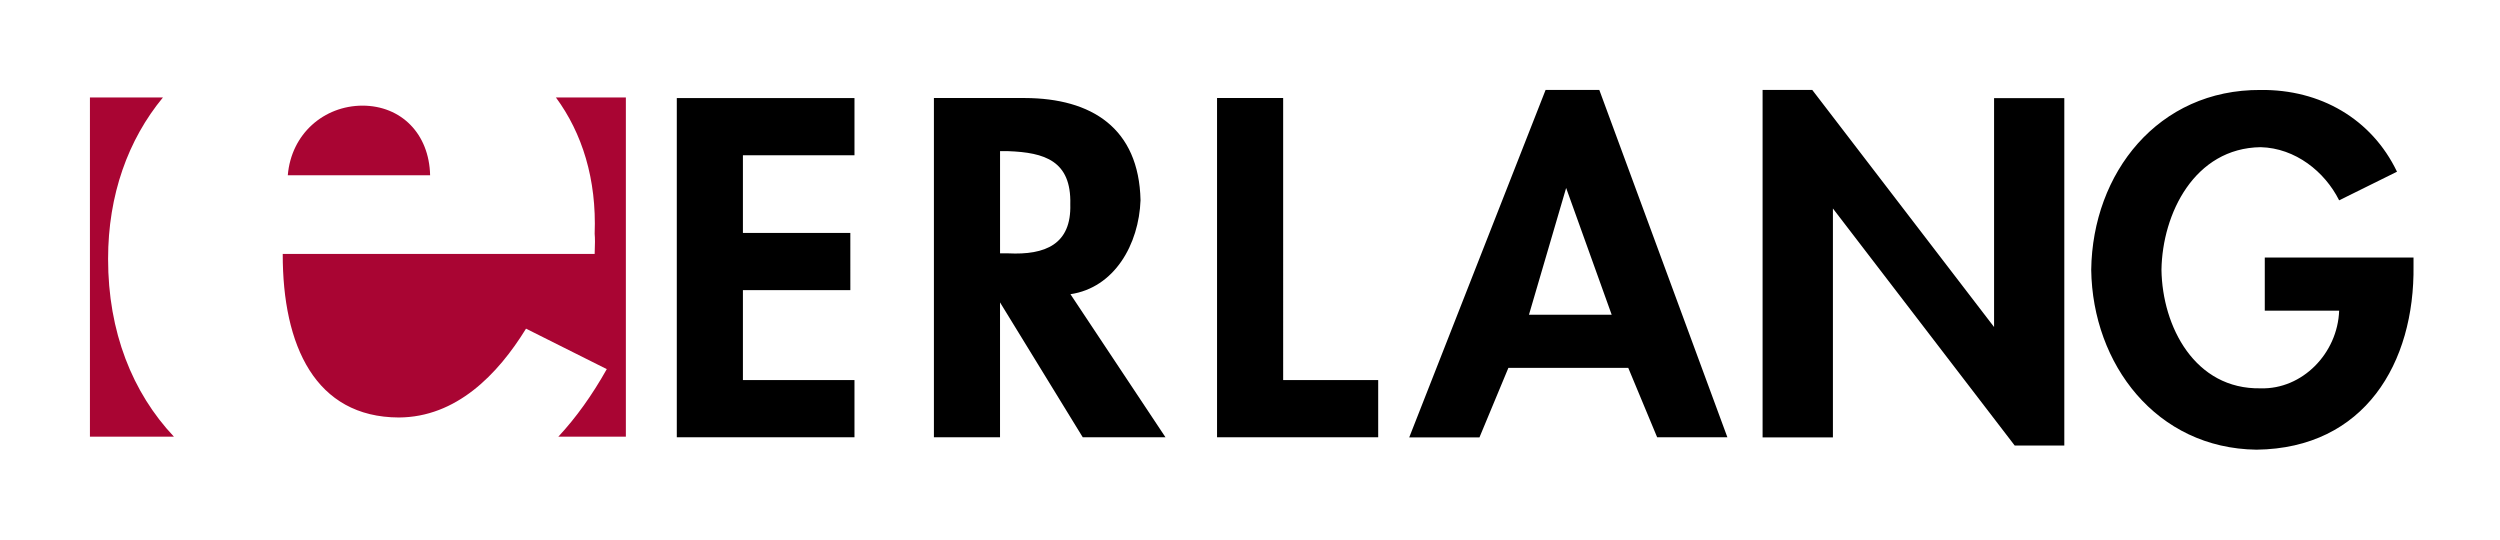 <svg xmlns="http://www.w3.org/2000/svg" width="278" height="60">
  <path d="M19.347 48.566C14.72 43.664 12.014 36.89 12.02 28.8c-.006-7.146 2.24-13.29 6.1-17.963l-.006.002H10v37.717l9.347-.001zm42.73.003c1.993-2.136 3.78-4.648 5.397-7.523l-8.98-4.5c-3.154 5.127-7.766 9.847-14.144 9.878-9.282-.03-12.93-7.97-12.91-18.185h34.686c.046-1.153.046-1.7 0-2.245.226-6.078-1.384-11.187-4.315-15.166l-.015.01h7.8v37.717H62.06l.016.002zM32.002 19.493c.384-4.625 4.03-7.736 8.307-7.746 4.305.01 7.416 3.12 7.52 7.746H32.002z" fill="#a90533"/>
  <path d="M94.557 25.9H82.612v-8.637h12.406v-6.36H75.26v37.724h19.758v-6.364H82.612v-10h11.946zm24.46 6.817c4.925-.723 7.63-5.552 7.81-10.454-.18-8.02-5.437-11.34-12.866-11.363h-10.11v37.726h7.352v-15l9.2 15h9.2l-10.568-15.91zm-7.812-15.908h.92c4.01.15 7.02 1.054 6.892 5.91.13 4.448-2.78 5.655-6.892 5.454h-.92V16.82zm31.48-5.91h-7.35v37.726h17.92v-6.364h-10.568V10.91zm38.374 30 3.216 7.727h7.81L177.843 10h-5.973l-15.163 38.635h7.81l3.215-7.727h13.325zM179.22 35h-9.2l4.135-14.1L179.22 35zm24.6 13.636V23.183l20.218 26.364h5.513V10.91h-7.81v25.455l-20.218-26.364H196v38.634zm48.023-20v5.91h8.27c-.172 4.75-4.1 8.772-8.73 8.636-7.31.136-10.934-6.853-11.028-13.18.094-6.243 3.666-13.535 11.028-13.636 3.863.1 7.13 2.715 8.73 5.91l6.433-3.182c-2.83-5.893-8.544-9.164-15.163-9.09-11.393-.073-18.7 9.23-18.84 20 .15 10.5 7.242 19.854 18.38 20 12.028-.145 17.6-9.65 17.46-20.454v-.91h-16.542z"/>
</svg>
